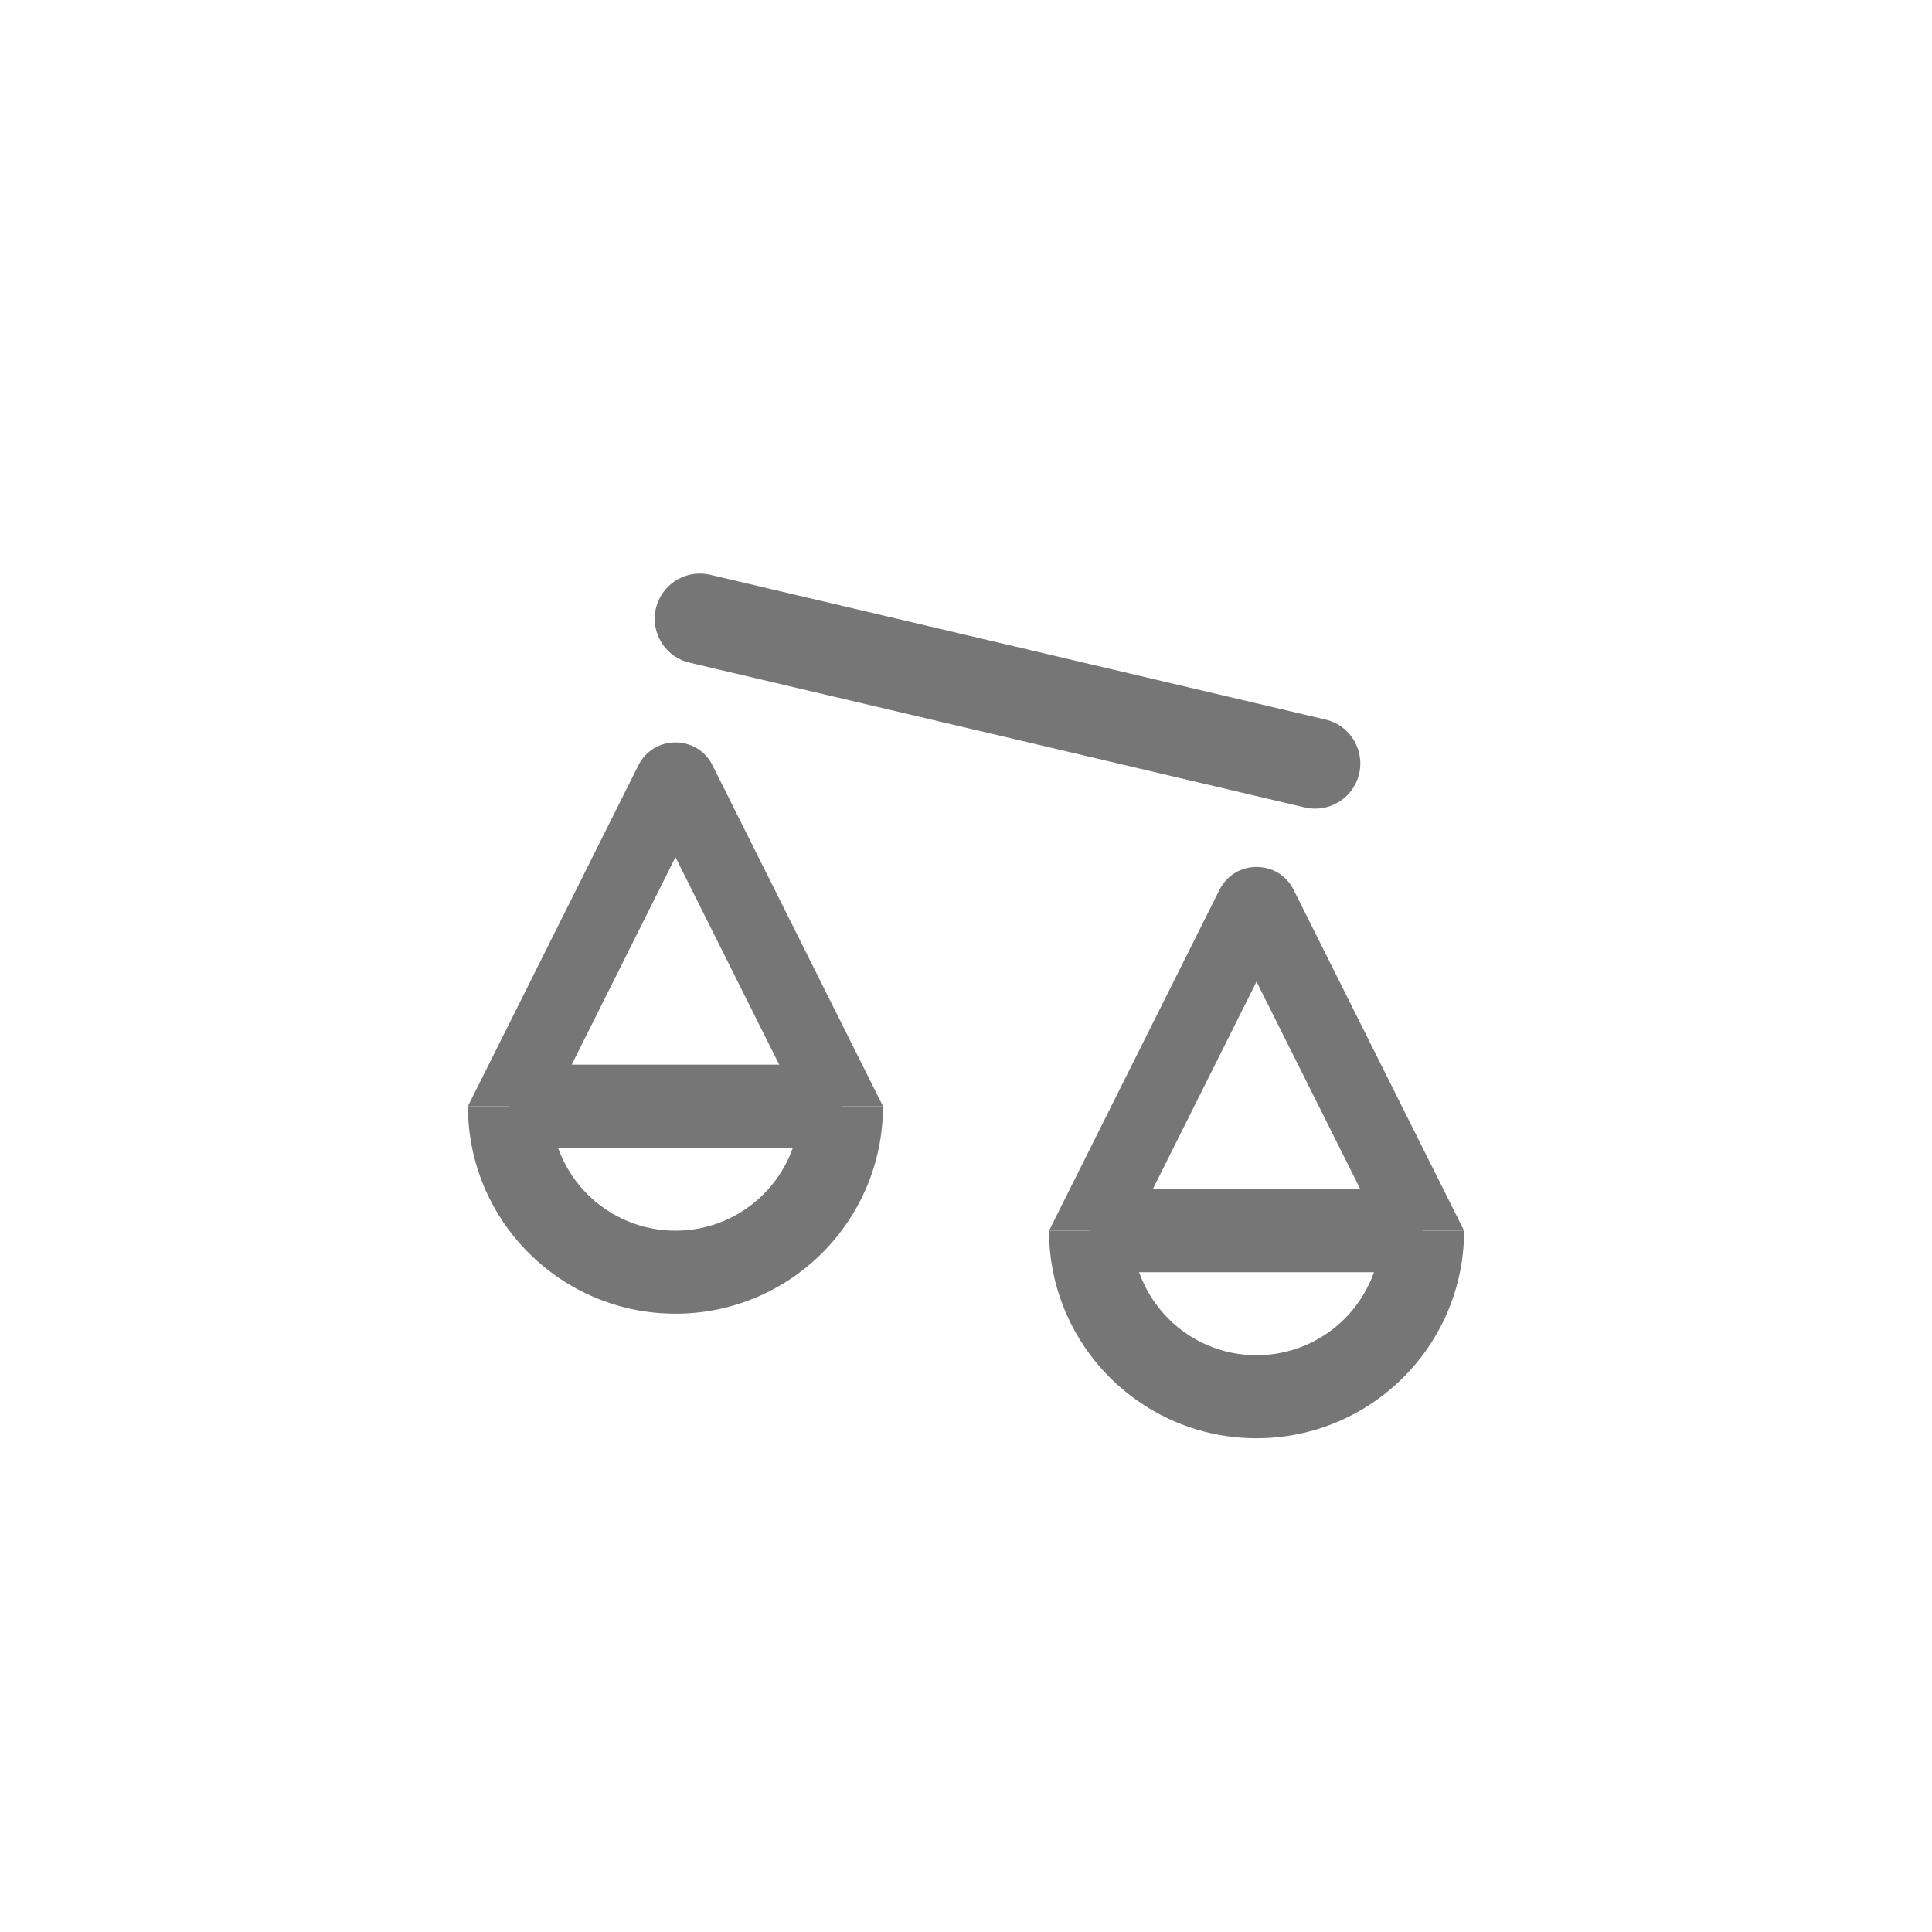<svg width="32" height="32" viewBox="0 0 32 32" fill="none" xmlns="http://www.w3.org/2000/svg">
<g filter="url(#filter0_b_592_2435)">
<rect width="32" height="32" rx="16" fill="white" fill-opacity="0.8"/>
</g>
<path fill-rule="evenodd" clip-rule="evenodd" d="M17.375 20.384C17.375 22.283 18.914 23.822 20.812 23.822C22.711 23.822 24.25 22.283 24.25 20.384H22.875C22.875 21.524 21.952 22.447 20.812 22.447C19.673 22.447 18.75 21.524 18.75 20.384H17.375Z" fill="#767676"/>
<path fill-rule="evenodd" clip-rule="evenodd" d="M17.375 20.384H24.25L21.427 14.739C21.174 14.233 20.451 14.233 20.198 14.739L17.375 20.384ZM18.75 20.384H22.875L20.812 16.259L18.75 20.384Z" fill="#767676"/>
<path fill-rule="evenodd" clip-rule="evenodd" d="M7.75 18.322C7.75 20.221 9.289 21.759 11.188 21.759C13.086 21.759 14.625 20.221 14.625 18.322H13.25C13.25 19.461 12.327 20.384 11.188 20.384C10.048 20.384 9.125 19.461 9.125 18.322H7.75Z" fill="#767676"/>
<path fill-rule="evenodd" clip-rule="evenodd" d="M7.75 18.322H14.625L11.802 12.677C11.549 12.17 10.826 12.17 10.573 12.677L7.75 18.322ZM9.125 18.322H13.25L11.188 14.197L9.125 18.322Z" fill="#767676"/>
<path d="M13.938 17.634H8.438V19.009H13.938V17.634Z" fill="#767676"/>
<path d="M23.562 19.697H18.062V21.072H23.562V19.697Z" fill="#767676"/>
<path d="M21.954 11.918L11.763 9.52C11.426 9.441 11.078 9.603 10.923 9.914C10.707 10.345 10.951 10.866 11.421 10.976L21.612 13.374C21.949 13.453 22.297 13.29 22.452 12.98C22.668 12.549 22.424 12.028 21.954 11.918Z" fill="#767676"/>
<defs>
<filter id="filter0_b_592_2435" x="-6" y="-6" width="44" height="44" filterUnits="userSpaceOnUse" color-interpolation-filters="sRGB">
<feFlood flood-opacity="0" result="BackgroundImageFix"/>
<feGaussianBlur in="BackgroundImageFix" stdDeviation="3"/>
<feComposite in2="SourceAlpha" operator="in" result="effect1_backgroundBlur_592_2435"/>
<feBlend mode="normal" in="SourceGraphic" in2="effect1_backgroundBlur_592_2435" result="shape"/>
</filter>
</defs>
</svg>
